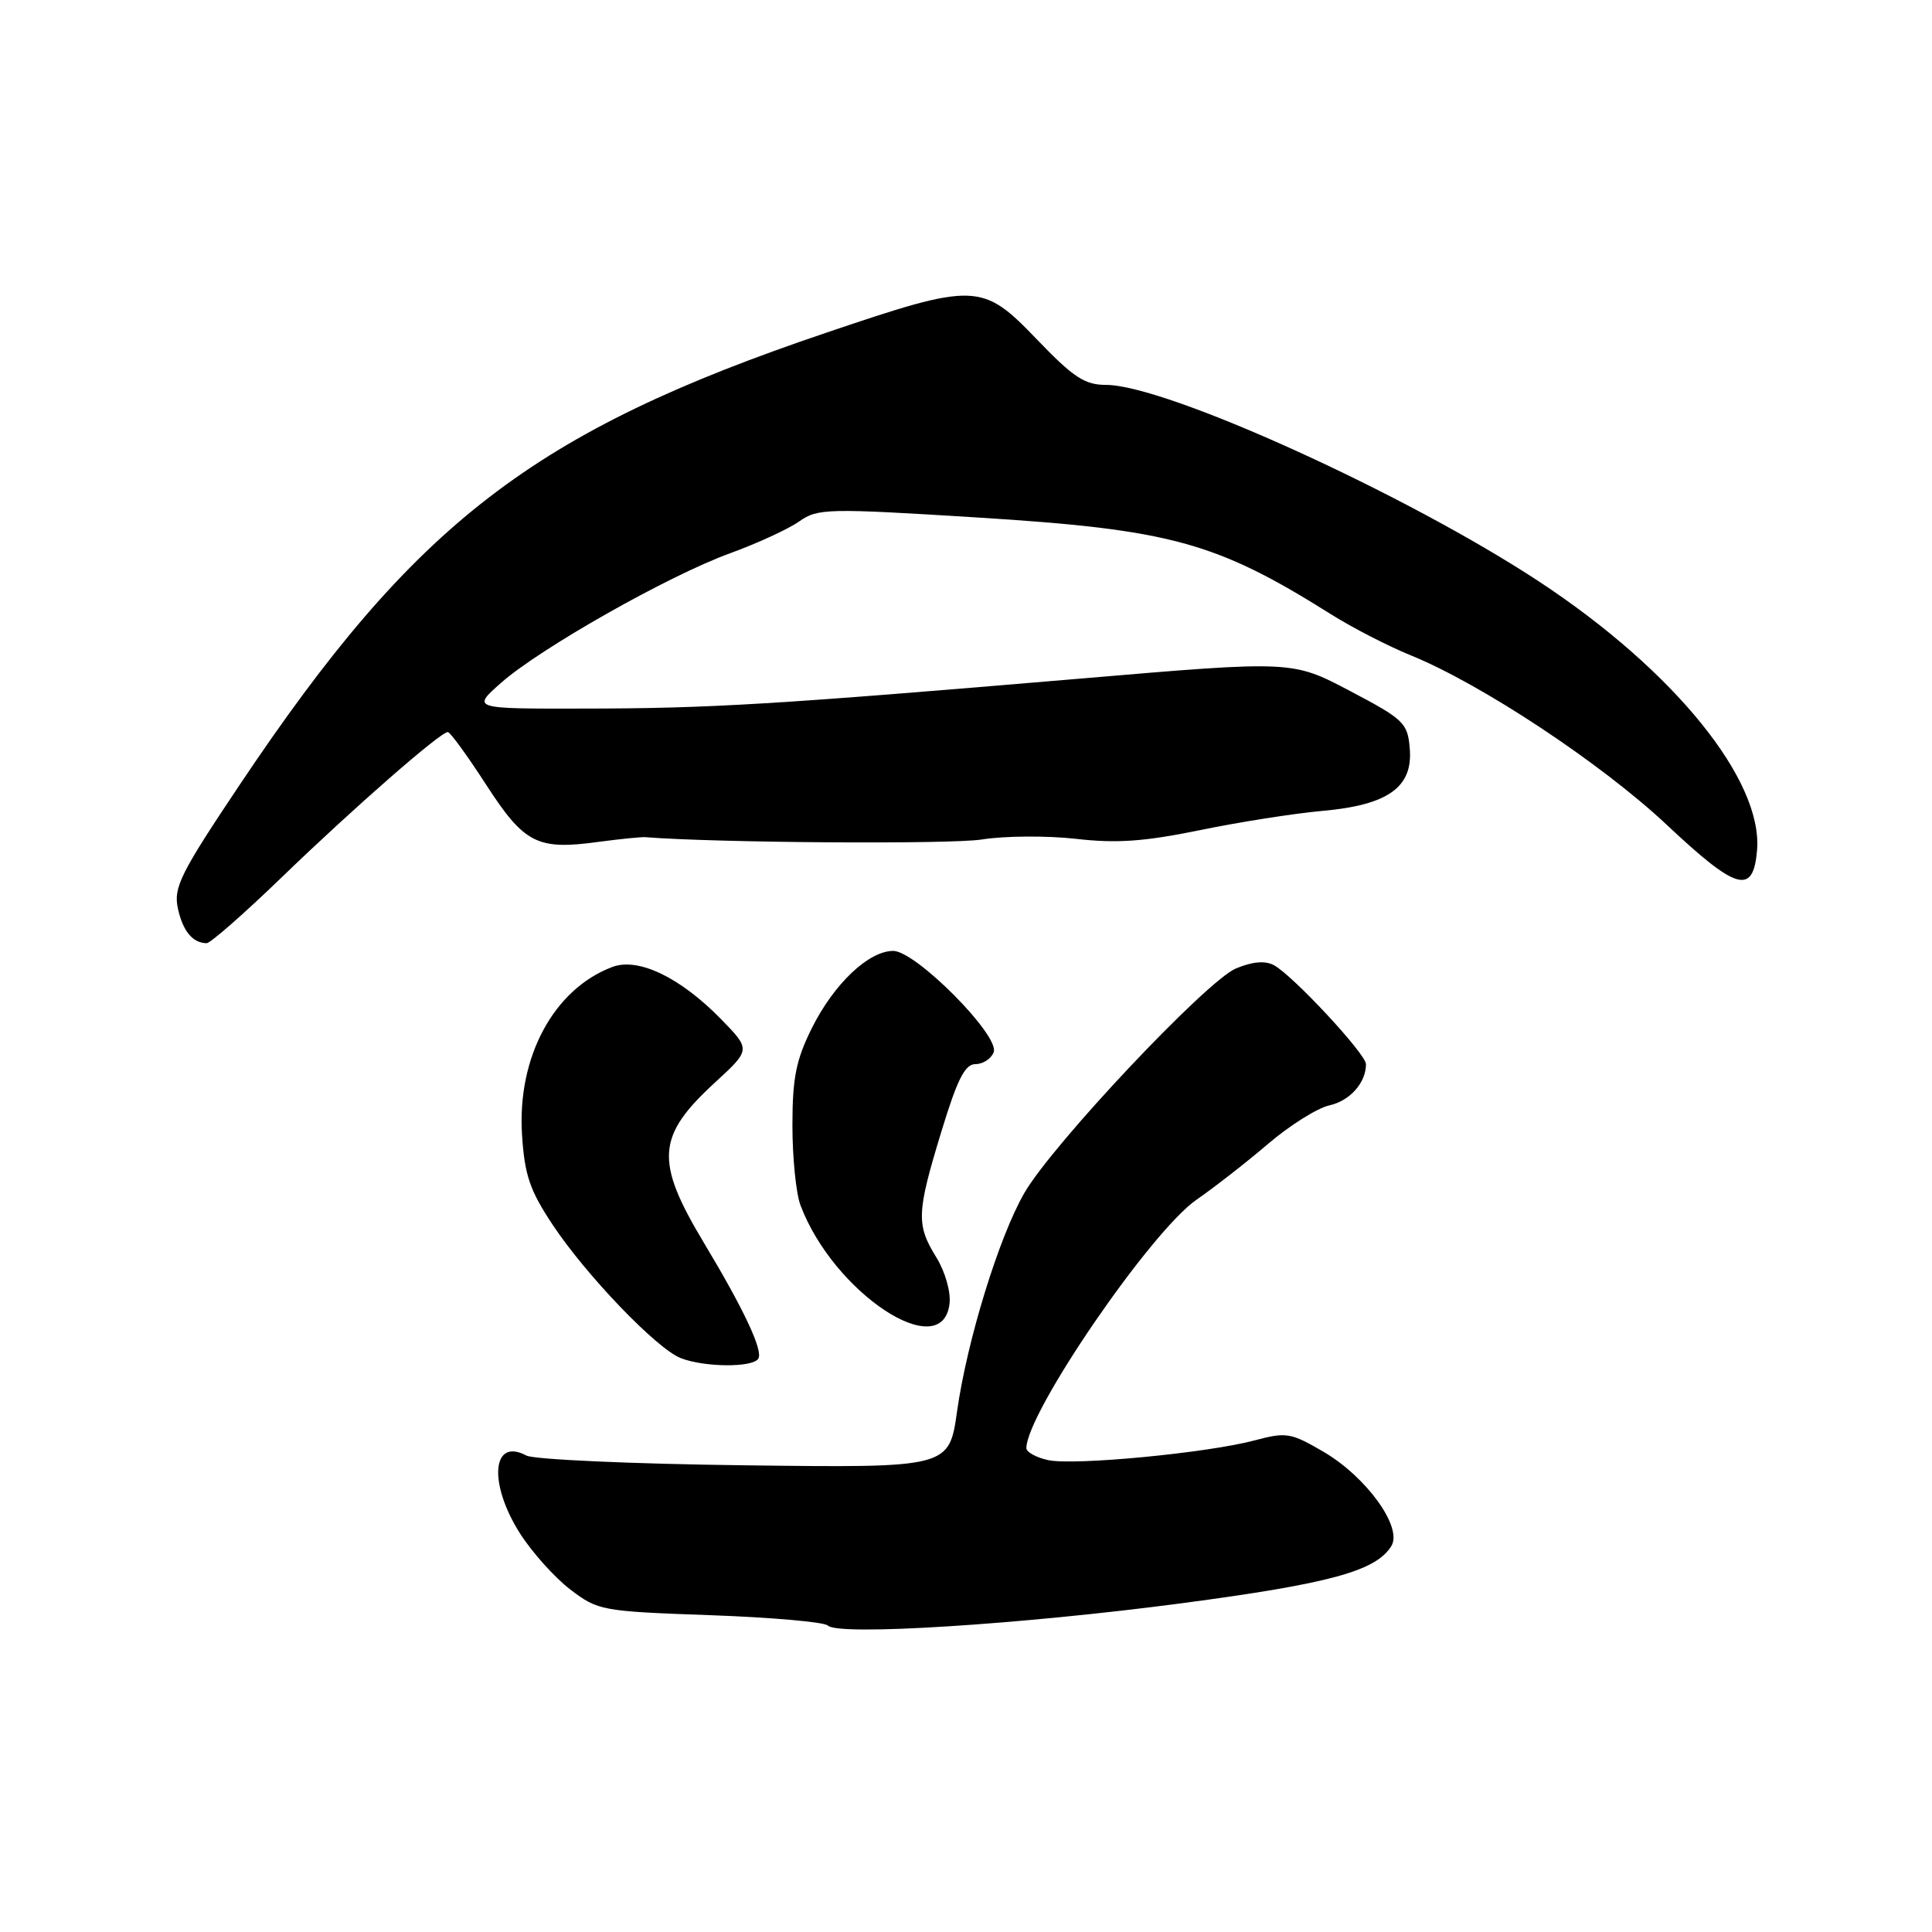 <?xml version="1.0" encoding="UTF-8" standalone="no"?>
<!DOCTYPE svg PUBLIC "-//W3C//DTD SVG 1.1//EN" "http://www.w3.org/Graphics/SVG/1.1/DTD/svg11.dtd" >
<svg xmlns="http://www.w3.org/2000/svg" xmlns:xlink="http://www.w3.org/1999/xlink" version="1.1" viewBox="0 0 256 256">
 <g >
 <path fill="currentColor"
d=" M 156.50 212.45 C 176.22 209.84 182.35 208.17 184.37 204.84 C 185.87 202.37 181.07 195.71 175.39 192.38 C 171.05 189.84 170.44 189.74 166.28 190.85 C 159.99 192.53 142.29 194.22 138.87 193.47 C 137.29 193.12 136.00 192.41 136.00 191.89 C 136.00 187.22 152.52 163.11 158.57 158.95 C 160.86 157.37 165.11 154.06 168.00 151.59 C 170.89 149.12 174.56 146.82 176.14 146.47 C 178.87 145.87 181.00 143.47 181.00 141.01 C 181.00 139.66 171.29 129.23 168.80 127.89 C 167.63 127.27 165.95 127.41 163.76 128.33 C 159.89 129.95 139.45 151.63 135.73 158.08 C 132.37 163.90 128.15 177.60 126.82 186.98 C 125.76 194.50 125.76 194.50 98.65 194.16 C 83.74 193.98 70.74 193.39 69.75 192.87 C 65.19 190.42 64.68 196.53 68.89 203.17 C 70.49 205.68 73.49 209.03 75.57 210.62 C 79.24 213.42 79.74 213.51 94.11 214.02 C 102.23 214.31 109.24 214.93 109.69 215.39 C 111.02 216.79 135.11 215.27 156.50 212.45 Z  M 100.48 180.03 C 101.14 178.97 98.58 173.52 93.32 164.76 C 86.75 153.83 86.97 150.57 94.77 143.41 C 99.48 139.08 99.48 139.08 95.55 135.05 C 90.13 129.50 84.57 126.83 81.13 128.13 C 73.37 131.06 68.52 140.07 69.17 150.35 C 69.51 155.71 70.20 157.72 73.23 162.29 C 77.66 168.96 86.96 178.65 90.16 179.94 C 93.27 181.18 99.73 181.24 100.48 180.03 Z  M 125.82 172.73 C 126.00 171.17 125.23 168.49 124.07 166.61 C 121.39 162.28 121.45 160.72 124.73 149.96 C 126.85 143.00 127.86 141.00 129.26 141.00 C 130.25 141.00 131.34 140.29 131.67 139.42 C 132.50 137.24 121.35 126.00 118.36 126.00 C 115.10 126.00 110.50 130.36 107.58 136.22 C 105.48 140.44 105.00 142.82 105.00 149.13 C 105.00 153.39 105.48 158.14 106.06 159.68 C 110.41 171.30 124.88 180.86 125.82 172.73 Z  M 37.38 116.20 C 46.82 107.08 58.35 97.00 59.34 97.00 C 59.65 97.00 61.93 100.14 64.41 103.97 C 69.48 111.80 71.18 112.67 79.33 111.55 C 82.18 111.17 84.95 110.89 85.50 110.93 C 94.92 111.68 125.91 111.89 130.07 111.24 C 133.13 110.75 138.76 110.72 142.57 111.15 C 147.95 111.77 151.62 111.51 159.00 110.00 C 164.22 108.92 171.52 107.78 175.21 107.45 C 183.94 106.67 187.24 104.31 186.80 99.17 C 186.52 95.79 186.03 95.32 178.87 91.55 C 171.23 87.53 171.23 87.53 143.37 89.90 C 102.57 93.36 94.11 93.87 77.50 93.89 C 62.50 93.92 62.50 93.92 66.38 90.49 C 71.58 85.90 88.61 76.26 96.74 73.31 C 100.34 72.00 104.47 70.10 105.90 69.09 C 108.37 67.36 109.57 67.33 129.50 68.57 C 155.12 70.17 161.10 71.81 176.31 81.36 C 179.16 83.16 183.94 85.62 186.92 86.83 C 196.30 90.64 212.18 101.15 220.84 109.28 C 230.15 118.03 232.32 118.64 232.82 112.64 C 233.58 103.35 221.81 88.84 204.00 77.10 C 186.35 65.47 154.50 51.00 146.54 51.00 C 143.74 51.00 142.22 50.00 137.42 45.00 C 130.13 37.41 129.30 37.38 109.50 44.08 C 70.63 57.22 55.04 69.23 31.84 103.87 C 23.89 115.74 22.97 117.59 23.57 120.37 C 24.23 123.38 25.52 124.95 27.38 124.98 C 27.87 124.99 32.37 121.04 37.38 116.20 Z "/>
</g>
</svg>